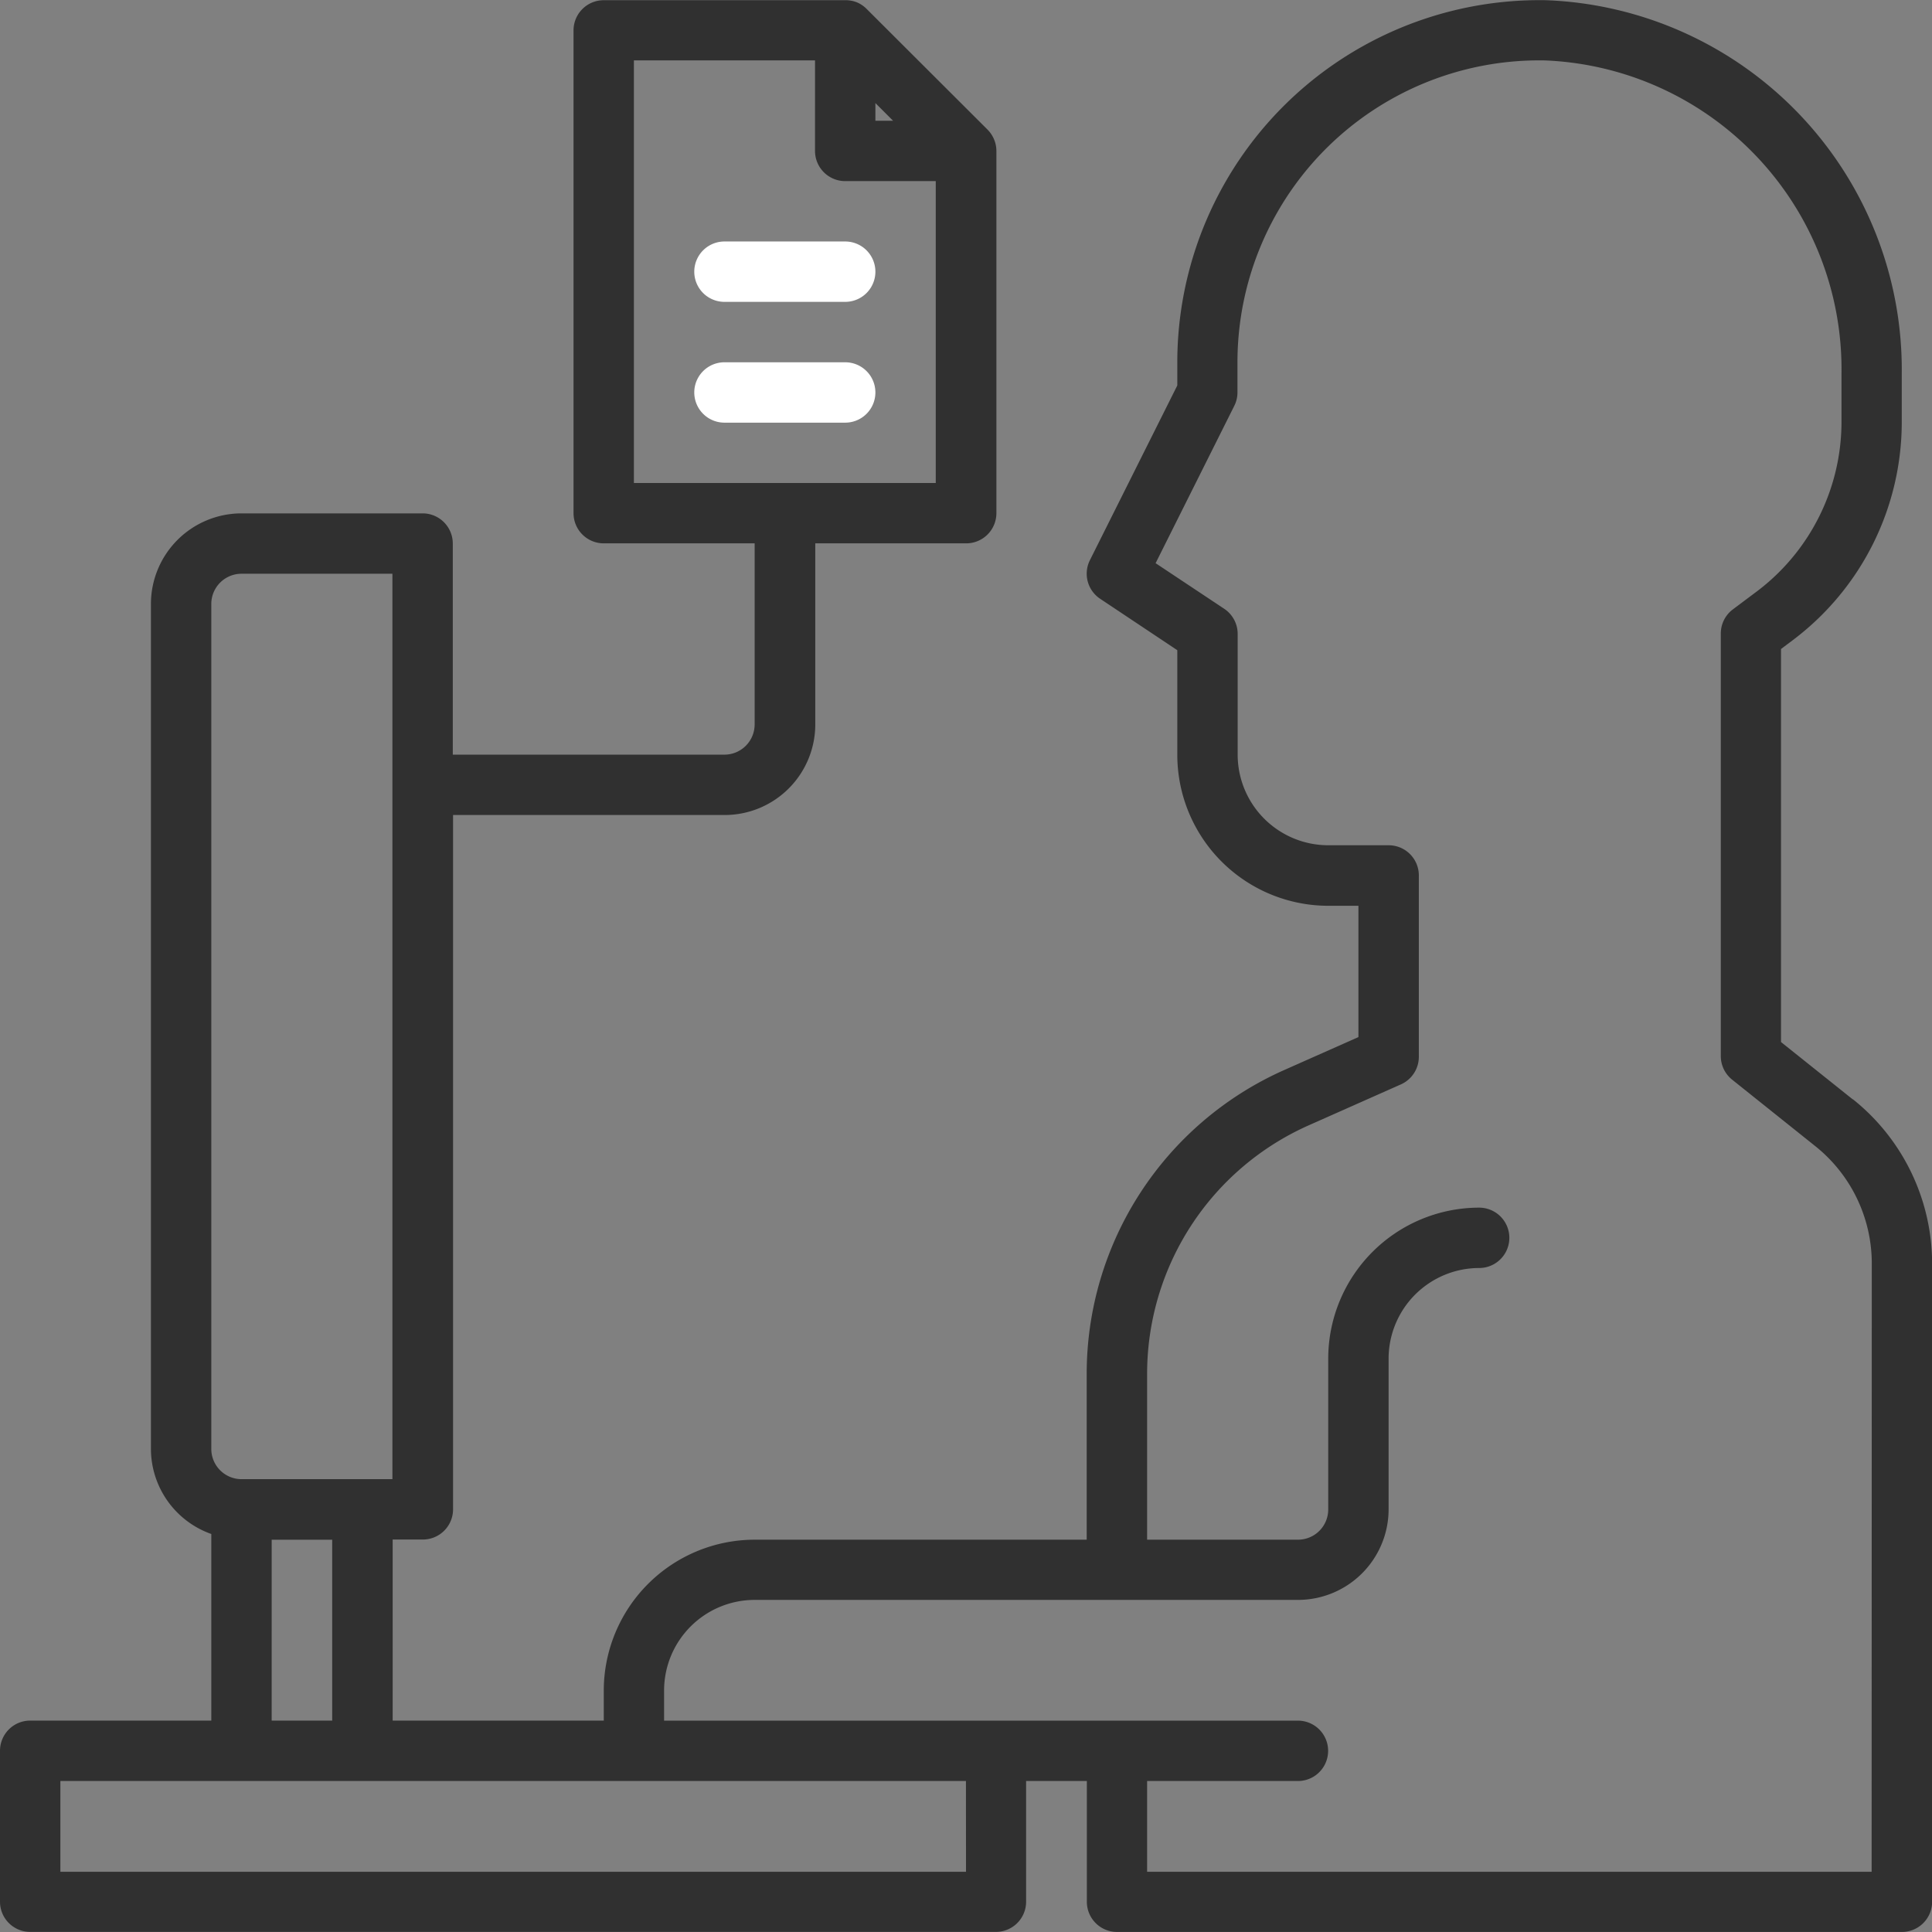 <svg xmlns="http://www.w3.org/2000/svg" width="36.61" height="36.61" viewBox="0 0 36.61 36.61">
  <rect x="0" y="0" width="36.61" height="36.61" fill="#808080" stroke="none"/>
  <g id="Group_443" data-name="Group 443" transform="translate(0)">
    <path id="Path_720" data-name="Path 720" d="M105.112,20.827l-1.358-1.085V12.294l.229-.172A5.173,5.173,0,0,0,106.042,8V7.069A7.007,7.007,0,0,0,99.307,0,6.865,6.865,0,0,0,92.314,6.86V7.3l-1.656,3.311a.571.571,0,0,0,.195.732l1.461.974V14.3a2.863,2.863,0,0,0,2.86,2.86h.572v2.488l-1.412.627a6.3,6.3,0,0,0-3.737,5.75v3.147H84.306a2.863,2.863,0,0,0-2.86,2.86V32.6h-4V29.169h.572a.572.572,0,0,0,.572-.572V15.44h5.148a1.718,1.718,0,0,0,1.716-1.716V10.292h2.86a.572.572,0,0,0,.572-.572V2.856a.562.562,0,0,0-.045-.22.576.576,0,0,0-.124-.185L86.426.164A.57.57,0,0,0,86.242.04.566.566,0,0,0,86.022,0H81.445a.572.572,0,0,0-.572.572V9.72a.572.572,0,0,0,.572.572h2.86v3.432a.573.573,0,0,1-.572.572H78.585v-4a.572.572,0,0,0-.572-.572H74.581a1.718,1.718,0,0,0-1.716,1.716V27.453a1.714,1.714,0,0,0,1.144,1.611V32.6H70.577a.572.572,0,0,0-.572.572v2.86a.572.572,0,0,0,.572.572h18.3a.572.572,0,0,0,.572-.572V33.745H90.6v2.288a.572.572,0,0,0,.572.572h14.873a.572.572,0,0,0,.572-.572V23.954a3.987,3.987,0,0,0-1.5-3.127ZM86.593,1.949l.335.335h-.335ZM82.017,1.14h3.432V2.856a.572.572,0,0,0,.572.572h1.716v5.72h-5.72Zm-8.008,10.3a.573.573,0,0,1,.572-.572h2.86V28.025h-2.86a.573.573,0,0,1-.572-.572Zm1.144,17.733H76.3V32.6H75.153Zm13.157,6.292H71.149V33.745H88.309Zm17.161,0H91.742V33.745H94.6a.572.572,0,1,0,0-1.144H82.589v-.572a1.718,1.718,0,0,1,1.716-1.716H94.6A1.718,1.718,0,0,0,96.318,28.6v-2.86a1.718,1.718,0,0,1,1.716-1.716.572.572,0,1,0,0-1.144,2.863,2.863,0,0,0-2.86,2.86V28.6a.573.573,0,0,1-.572.572h-2.86V26.022a5.154,5.154,0,0,1,3.058-4.7l1.752-.778a.573.573,0,0,0,.339-.523V16.585a.572.572,0,0,0-.572-.572H95.174A1.718,1.718,0,0,1,93.458,14.3V12.008a.573.573,0,0,0-.255-.476l-1.3-.864,1.49-2.98a.566.566,0,0,0,.061-.256V6.86a5.72,5.72,0,0,1,5.828-5.719A5.857,5.857,0,0,1,104.9,7.069V8a4.025,4.025,0,0,1-1.6,3.2l-.458.343a.571.571,0,0,0-.229.457v8.008a.572.572,0,0,0,.215.447l1.572,1.257a2.846,2.846,0,0,1,1.074,2.234Z" transform="translate(-70.005 0.004)" fill="#303030"/>
    <path id="Path_721" data-name="Path 721" d="M271.822,71.144h2.288a.572.572,0,1,0,0-1.144h-2.288a.572.572,0,1,0,0,1.144Z" transform="translate(-258.094 -65.424)" fill="#fff"/>
    <path id="Path_722" data-name="Path 722" d="M274.682,105.572a.572.572,0,0,0-.572-.572h-2.288a.572.572,0,1,0,0,1.144h2.288A.572.572,0,0,0,274.682,105.572Z" transform="translate(-258.094 -98.135)" fill="#fff"/>
  </g>
</svg>
